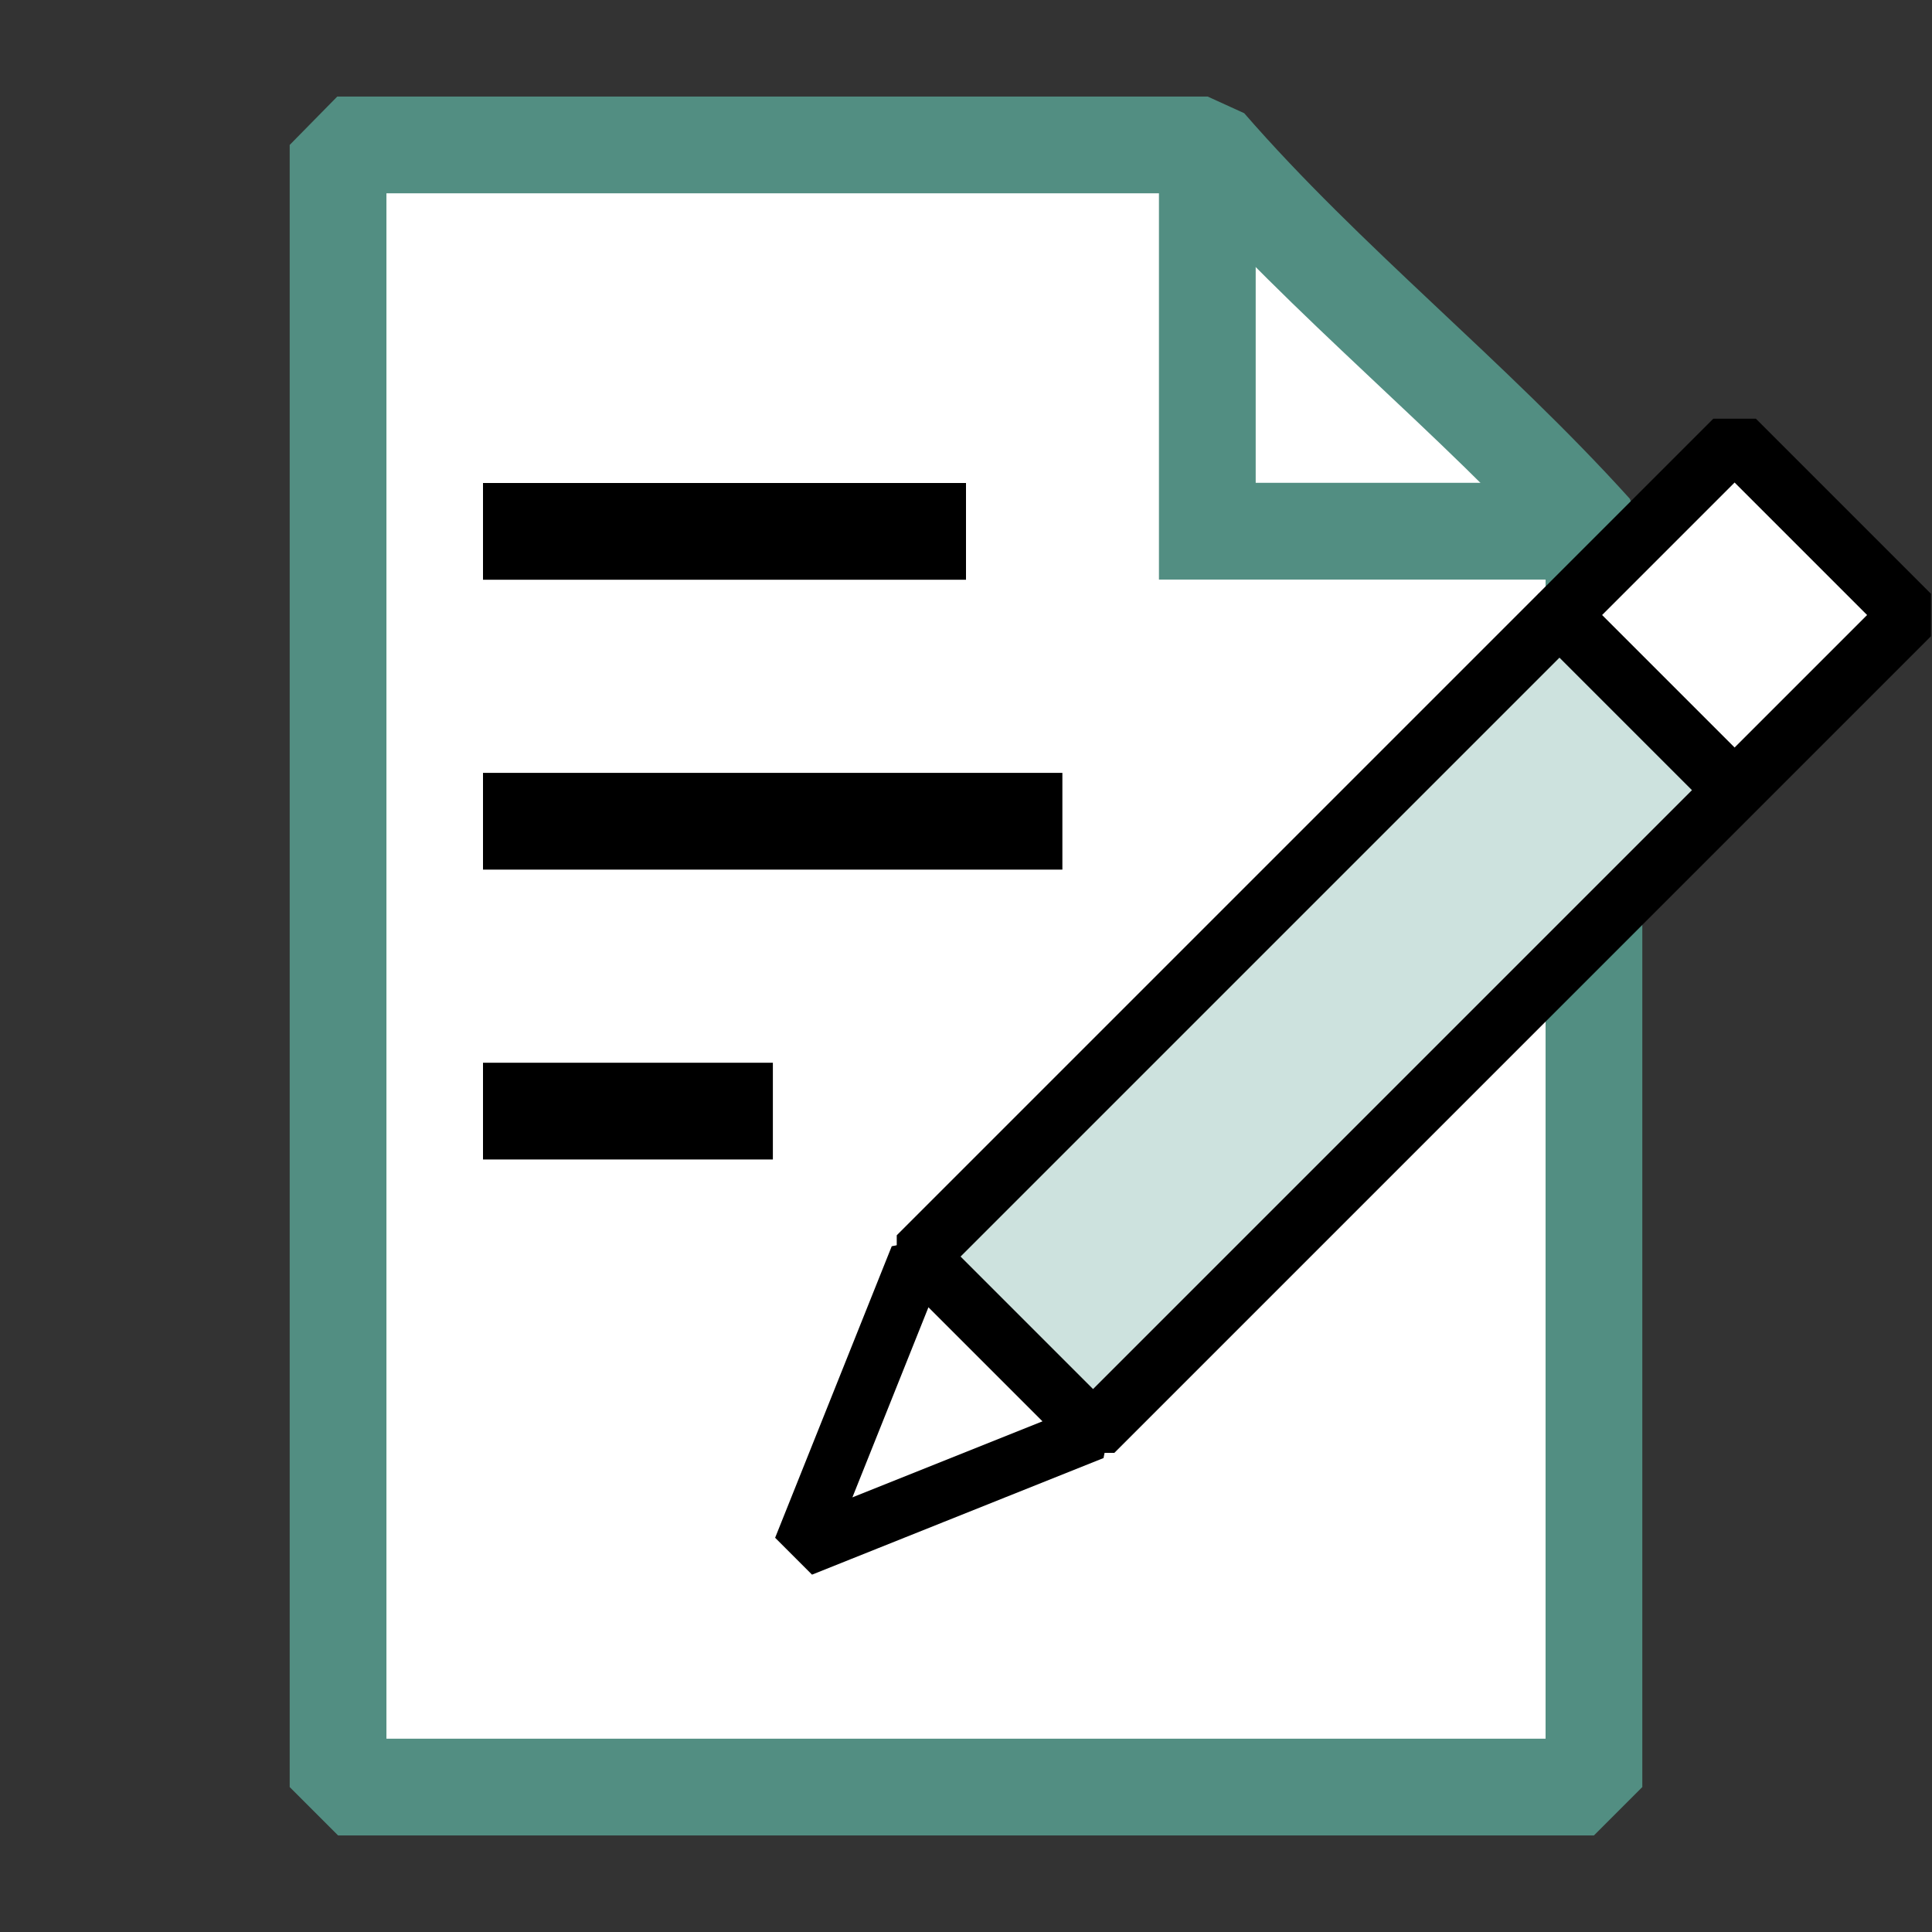 <?xml version="1.0" encoding="UTF-8" standalone="no"?>
<!-- Created with Inkscape (http://www.inkscape.org/) -->

<svg
   xmlns:dc="http://purl.org/dc/elements/1.1/"
   xmlns:cc="http://creativecommons.org/ns#"
   xmlns:rdf="http://www.w3.org/1999/02/22-rdf-syntax-ns#"
   xmlns:svg="http://www.w3.org/2000/svg"
   xmlns="http://www.w3.org/2000/svg"
   xmlns:sodipodi="http://sodipodi.sourceforge.net/DTD/sodipodi-0.dtd"
   xmlns:inkscape="http://www.inkscape.org/namespaces/inkscape"
   width="20"
   height="20"
   viewBox="0 0 5.292 5.292"
   version="1.1"
   id="svg8"
   inkscape:version="0.92.2 (5c3e80d, 2017-08-06)"
   sodipodi:docname="note.svg"
   inkscape:export-filename="/home/brian/Projects/sqlnotebook/art/note_20.png"
   inkscape:export-xdpi="96"
   inkscape:export-ydpi="96">
  <rect x="0" y="0" width="5.292" height="5.292" fill="#333333" stroke="none"/>
  <defs
     id="defs2">
    <inkscape:path-effect
       effect="bspline"
       id="path-effect4592"
       is_visible="true"
       weight="33.333"
       steps="2"
       helper_size="0"
       apply_no_weight="true"
       apply_with_weight="true"
       only_selected="false" />
    <inkscape:path-effect
       effect="bspline"
       id="path-effect4588"
       is_visible="true"
       weight="33.333"
       steps="2"
       helper_size="0"
       apply_no_weight="true"
       apply_with_weight="true"
       only_selected="false" />
    <inkscape:path-effect
       effect="bspline"
       id="path-effect4592-6"
       is_visible="true"
       weight="33.333"
       steps="2"
       helper_size="0"
       apply_no_weight="true"
       apply_with_weight="true"
       only_selected="false" />
    <inkscape:path-effect
       effect="bspline"
       id="path-effect4592-6-5"
       is_visible="true"
       weight="33.333"
       steps="2"
       helper_size="0"
       apply_no_weight="true"
       apply_with_weight="true"
       only_selected="false" />
  </defs>
  <sodipodi:namedview
     id="base"
     pagecolor="#ffffff"
     bordercolor="#666666"
     borderopacity="1.0"
     inkscape:pageopacity="0.0"
     inkscape:pageshadow="2"
     inkscape:zoom="31.678384"
     inkscape:cx="7.8842184"
     inkscape:cy="8.6704691"
     inkscape:document-units="mm"
     inkscape:current-layer="layer1"
     showgrid="true"
     units="px"
     inkscape:window-width="1874"
     inkscape:window-height="1323"
     inkscape:window-x="1454"
     inkscape:window-y="21"
     inkscape:window-maximized="0"
     showguides="false">
    <inkscape:grid
       type="xygrid"
       id="grid10" />
  </sodipodi:namedview>
  <g
     inkscape:label="Layer 1"
     inkscape:groupmode="layer"
     id="layer1"
     transform="translate(0,-291.708)">
    <path
       style="fill:#ffffff;fill-opacity:1;stroke:#528e82;stroke-width:0.265;stroke-linecap:butt;stroke-linejoin:bevel;stroke-miterlimit:4;stroke-dasharray:none;stroke-opacity:1"
       clip-path="none"
       d="m 0.926,292.105 c 0,1.499 0,2.999 0,4.498 1.147,0 2.293,0 3.44,0 0,-1.147 0,-2.293 0,-3.44 -0.335,-0.371 -0.73,-0.681 -1.058,-1.058 -0.794,-10e-6 -1.588,-10e-6 -2.381,-2e-5 z"
       id="path4945"
       inkscape:connector-curvature="0" />
    <path
       style="fill:none;stroke:#528e82;stroke-width:0.265px;stroke-linecap:butt;stroke-linejoin:miter;stroke-opacity:1"
       d="m 3.307,292.105 v 1.058 H 4.366 v 0"
       id="path5942"
       inkscape:connector-curvature="0" />
    <g
       id="g5938"
       transform="matrix(0.854,0,0,0.854,0.77,43.709)"
       style="stroke-width:1.172">
      <rect
         transform="rotate(135)"
         y="-210.43"
         x="203.837"
         height="0.794"
         width="2.91"
         id="rect5850"
         style="fill:#cde2de;fill-opacity:1;stroke:#000000;stroke-width:0.193;stroke-linecap:square;stroke-linejoin:bevel;stroke-miterlimit:4;stroke-dasharray:none;stroke-opacity:1" />
      <rect
         transform="rotate(135)"
         y="-210.43"
         x="203.043"
         height="0.794"
         width="0.794"
         id="rect5850-1"
         style="fill:#ffffff;fill-opacity:1;stroke:#000000;stroke-width:0.193;stroke-linecap:square;stroke-linejoin:bevel;stroke-miterlimit:4;stroke-dasharray:none;stroke-opacity:1" />
      <path
         inkscape:connector-curvature="0"
         id="path5867"
         d="m 2.604,294.989 -0.561,-0.561 -0.374,0.935 z"
         style="fill:#ffffff;fill-opacity:1;stroke:#000000;stroke-width:0.182;stroke-linecap:butt;stroke-linejoin:bevel;stroke-miterlimit:4;stroke-dasharray:none;stroke-opacity:1" />
    </g>
    <rect
       style="fill:#000000;fill-opacity:1;stroke:none;stroke-width:0.265;stroke-linecap:square;stroke-linejoin:bevel;stroke-miterlimit:4;stroke-dasharray:none;stroke-opacity:1"
       id="rect5944"
       width="1.323"
       height="0.265"
       x="1.323"
       y="293.031" />
    <rect
       style="fill:#000000;fill-opacity:1;stroke:none;stroke-width:0.265;stroke-linecap:square;stroke-linejoin:bevel;stroke-miterlimit:4;stroke-dasharray:none;stroke-opacity:1"
       id="rect5944-7"
       width="1.587"
       height="0.265"
       x="1.323"
       y="293.825" />
    <rect
       style="fill:#000000;fill-opacity:1;stroke:none;stroke-width:0.265;stroke-linecap:square;stroke-linejoin:bevel;stroke-miterlimit:4;stroke-dasharray:none;stroke-opacity:1"
       id="rect5944-0"
       width="0.794"
       height="0.265"
       x="1.323"
       y="294.619" />
  </g>
</svg>
